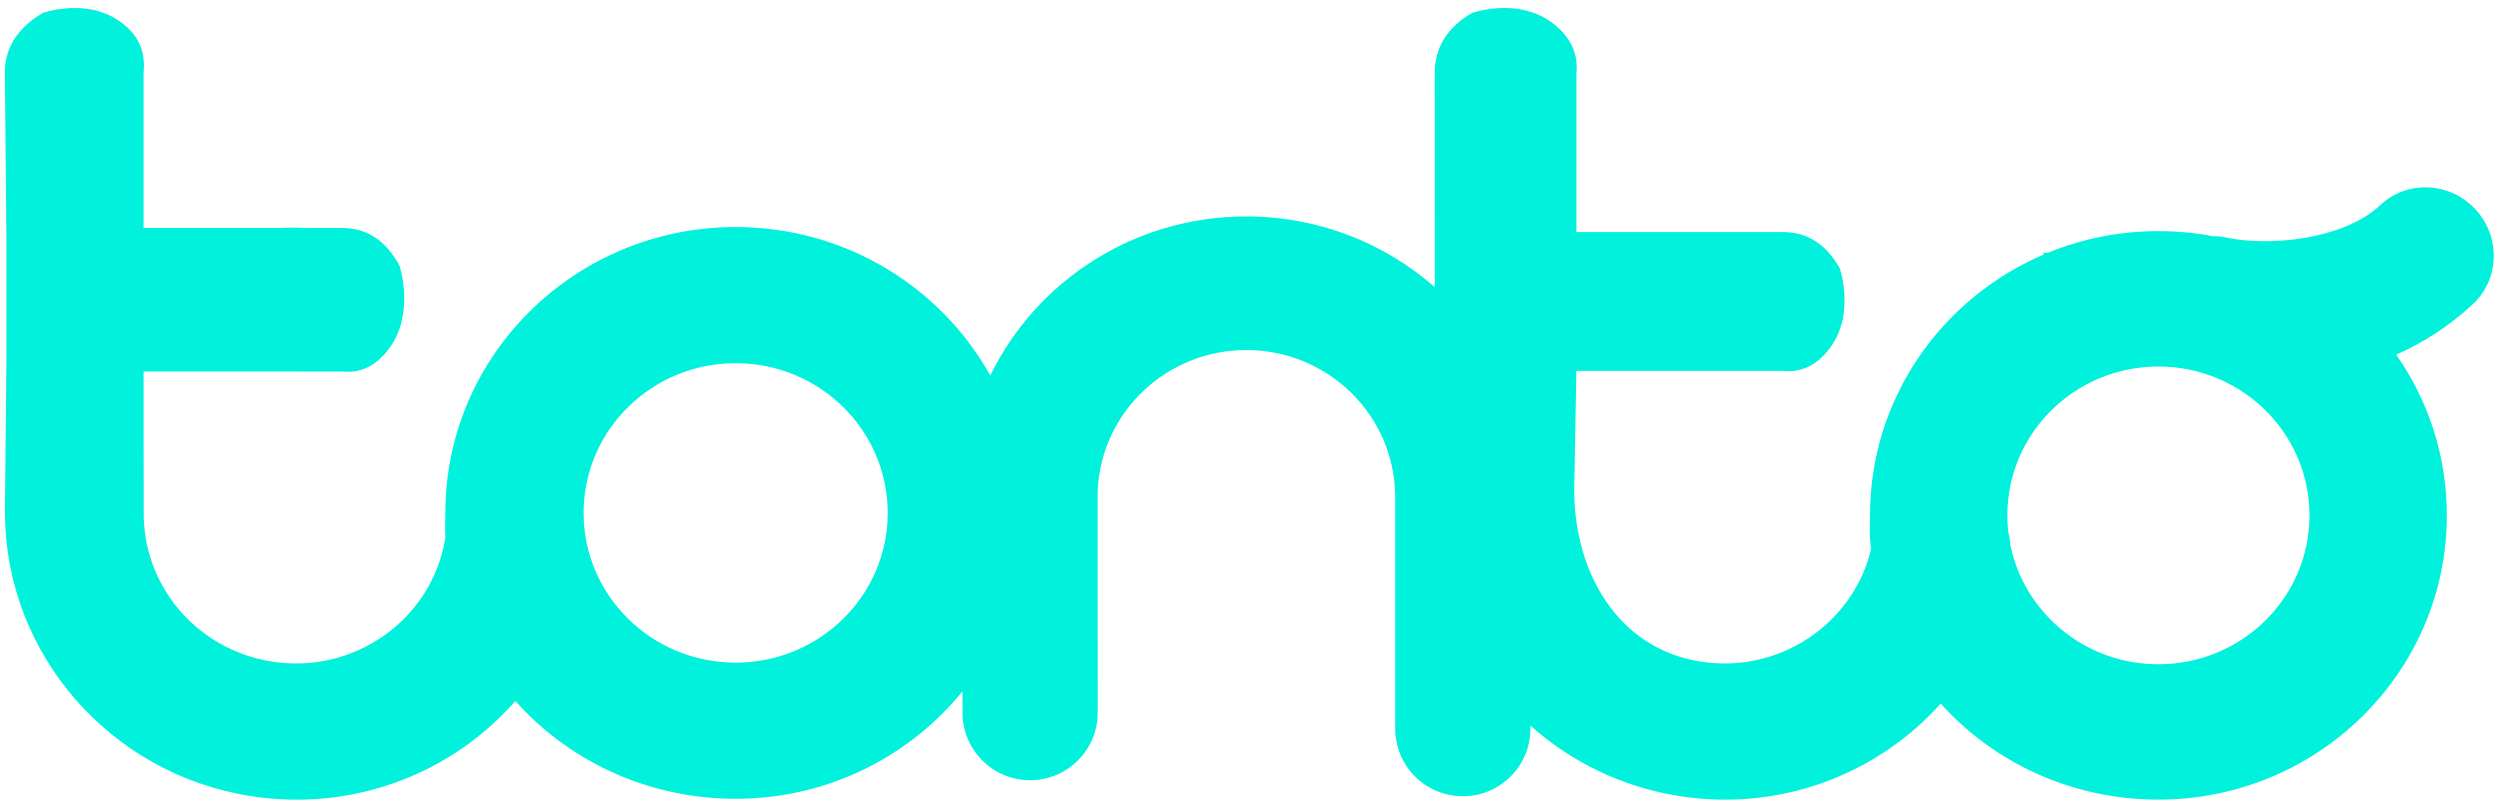 <?xml version="1.0" encoding="UTF-8"?><svg version="1.1" width="78px" height="25px" viewBox="0 0 78.0 25.0" xmlns="http://www.w3.org/2000/svg" xmlns:xlink="http://www.w3.org/1999/xlink"><defs><clipPath id="i0"><path d="M1920,0 L1920,1080 L0,1080 L0,0 L1920,0 Z"></path></clipPath><clipPath id="i1"><path d="M46.781,0 C47.448,0 48.004,0.201 48.449,0.604 C48.894,1.006 49.089,1.485 49.033,2.038 L49.032,6.99 L55.478,6.99 C56.237,6.99 56.829,7.371 57.256,8.134 C57.351,8.461 57.398,8.788 57.398,9.115 C57.398,9.768 57.209,10.313 56.829,10.749 C56.45,11.185 56,11.376 55.478,11.321 L49.031,11.321 L48.963,15.037 C48.968,17.618 50.323,19.982 52.901,20.391 C55.35,20.779 57.654,19.233 58.225,16.893 C58.211,16.784 58.2,16.674 58.192,16.563 C58.175,16.343 58.192,16.055 58.192,15.83 C58.192,12.183 60.426,9.05 63.619,7.688 L63.58,7.618 L63.596,7.629 C63.62,7.637 63.669,7.639 63.74,7.637 C64.805,7.201 65.969,6.962 67.191,6.962 C67.77,6.962 68.337,7.016 68.885,7.119 C69.038,7.121 69.162,7.13 69.248,7.15 C70.65,7.464 72.935,7.213 74.063,6.195 L74.118,6.144 C74.956,5.363 76.281,5.422 77.077,6.277 C77.874,7.131 77.841,8.457 77.003,9.238 C76.28,9.912 75.47,10.437 74.611,10.815 C75.607,12.24 76.189,13.968 76.189,15.83 C76.189,20.727 72.161,24.698 67.191,24.698 C64.488,24.698 62.055,23.544 60.398,21.703 C58.428,23.902 55.396,25.086 52.237,24.586 C50.442,24.301 48.853,23.512 47.597,22.388 L47.598,22.484 C47.598,23.649 46.653,24.593 45.488,24.593 C44.323,24.593 43.379,23.649 43.379,22.484 L43.379,15.256 C43.374,12.724 41.296,10.671 38.733,10.671 C36.228,10.671 34.187,12.632 34.095,15.085 L34.097,21.983 C34.097,23.148 33.152,24.093 31.987,24.093 C30.822,24.093 29.878,23.148 29.878,21.983 L29.877,21.32 C28.217,23.363 25.664,24.672 22.801,24.672 C20.061,24.672 17.596,23.495 15.928,21.62 C13.956,23.873 10.875,25.094 7.663,24.586 C3.232,23.884 0.056,20.128 0.004,15.851 L0.001,15.767 C0.004,15.4 0.02,13.844 0.047,11.096 L0.047,7.149 L0,2.011 C0,1.216 0.429,0.596 1.192,0.149 C1.519,0.05 1.846,0 2.173,0 C2.827,0 3.372,0.199 3.808,0.596 C4.243,0.993 4.383,1.465 4.328,2.011 L4.328,6.863 L8.567,6.863 C8.854,6.849 9.144,6.849 9.436,6.863 L10.534,6.864 C11.295,6.864 11.89,7.258 12.318,8.046 C12.413,8.384 12.461,8.722 12.461,9.06 C12.461,9.736 12.271,10.299 11.89,10.749 C11.509,11.2 11.057,11.397 10.534,11.341 L4.328,11.34 L4.331,15.593 C4.333,15.614 4.333,15.634 4.333,15.654 C4.27,17.965 5.946,20.013 8.328,20.391 C10.89,20.796 13.292,19.101 13.732,16.595 L13.744,16.518 C13.745,16.506 13.744,16.498 13.743,16.491 C13.727,16.268 13.743,15.979 13.743,15.753 C13.743,10.827 17.799,6.834 22.801,6.834 C26.225,6.834 29.206,8.705 30.745,11.466 C32.174,8.529 35.214,6.503 38.733,6.503 C40.989,6.503 43.048,7.336 44.612,8.707 L44.611,2.038 C44.611,1.233 45.001,0.604 45.779,0.151 C46.113,0.05 46.447,0 46.781,0 Z M67.191,11.185 C64.587,11.185 62.477,13.264 62.477,15.83 C62.477,16.006 62.487,16.179 62.506,16.35 C62.54,16.475 62.56,16.604 62.568,16.736 C62.995,18.868 64.902,20.475 67.191,20.475 C69.794,20.475 71.904,18.395 71.904,15.83 C71.904,13.264 69.794,11.185 67.191,11.185 Z M22.801,11.081 C20.181,11.081 18.056,13.172 18.056,15.753 C18.056,18.333 20.181,20.424 22.801,20.424 C25.421,20.424 27.545,18.333 27.545,15.753 C27.545,13.172 25.421,11.081 22.801,11.081 Z"></path></clipPath></defs><g transform="translate(-206.0 -283.0)"><g clip-path="url(#i0)"><g transform="translate(194.0 271.0)"><g transform="translate(12.152 12.25)"><g clip-path="url(#i1)"><polygon points="0,0 77.654,0 77.654,24.7 0,24.7 0,0" stroke="none" fill="#00F2DC"></polygon></g></g></g></g></g></svg>